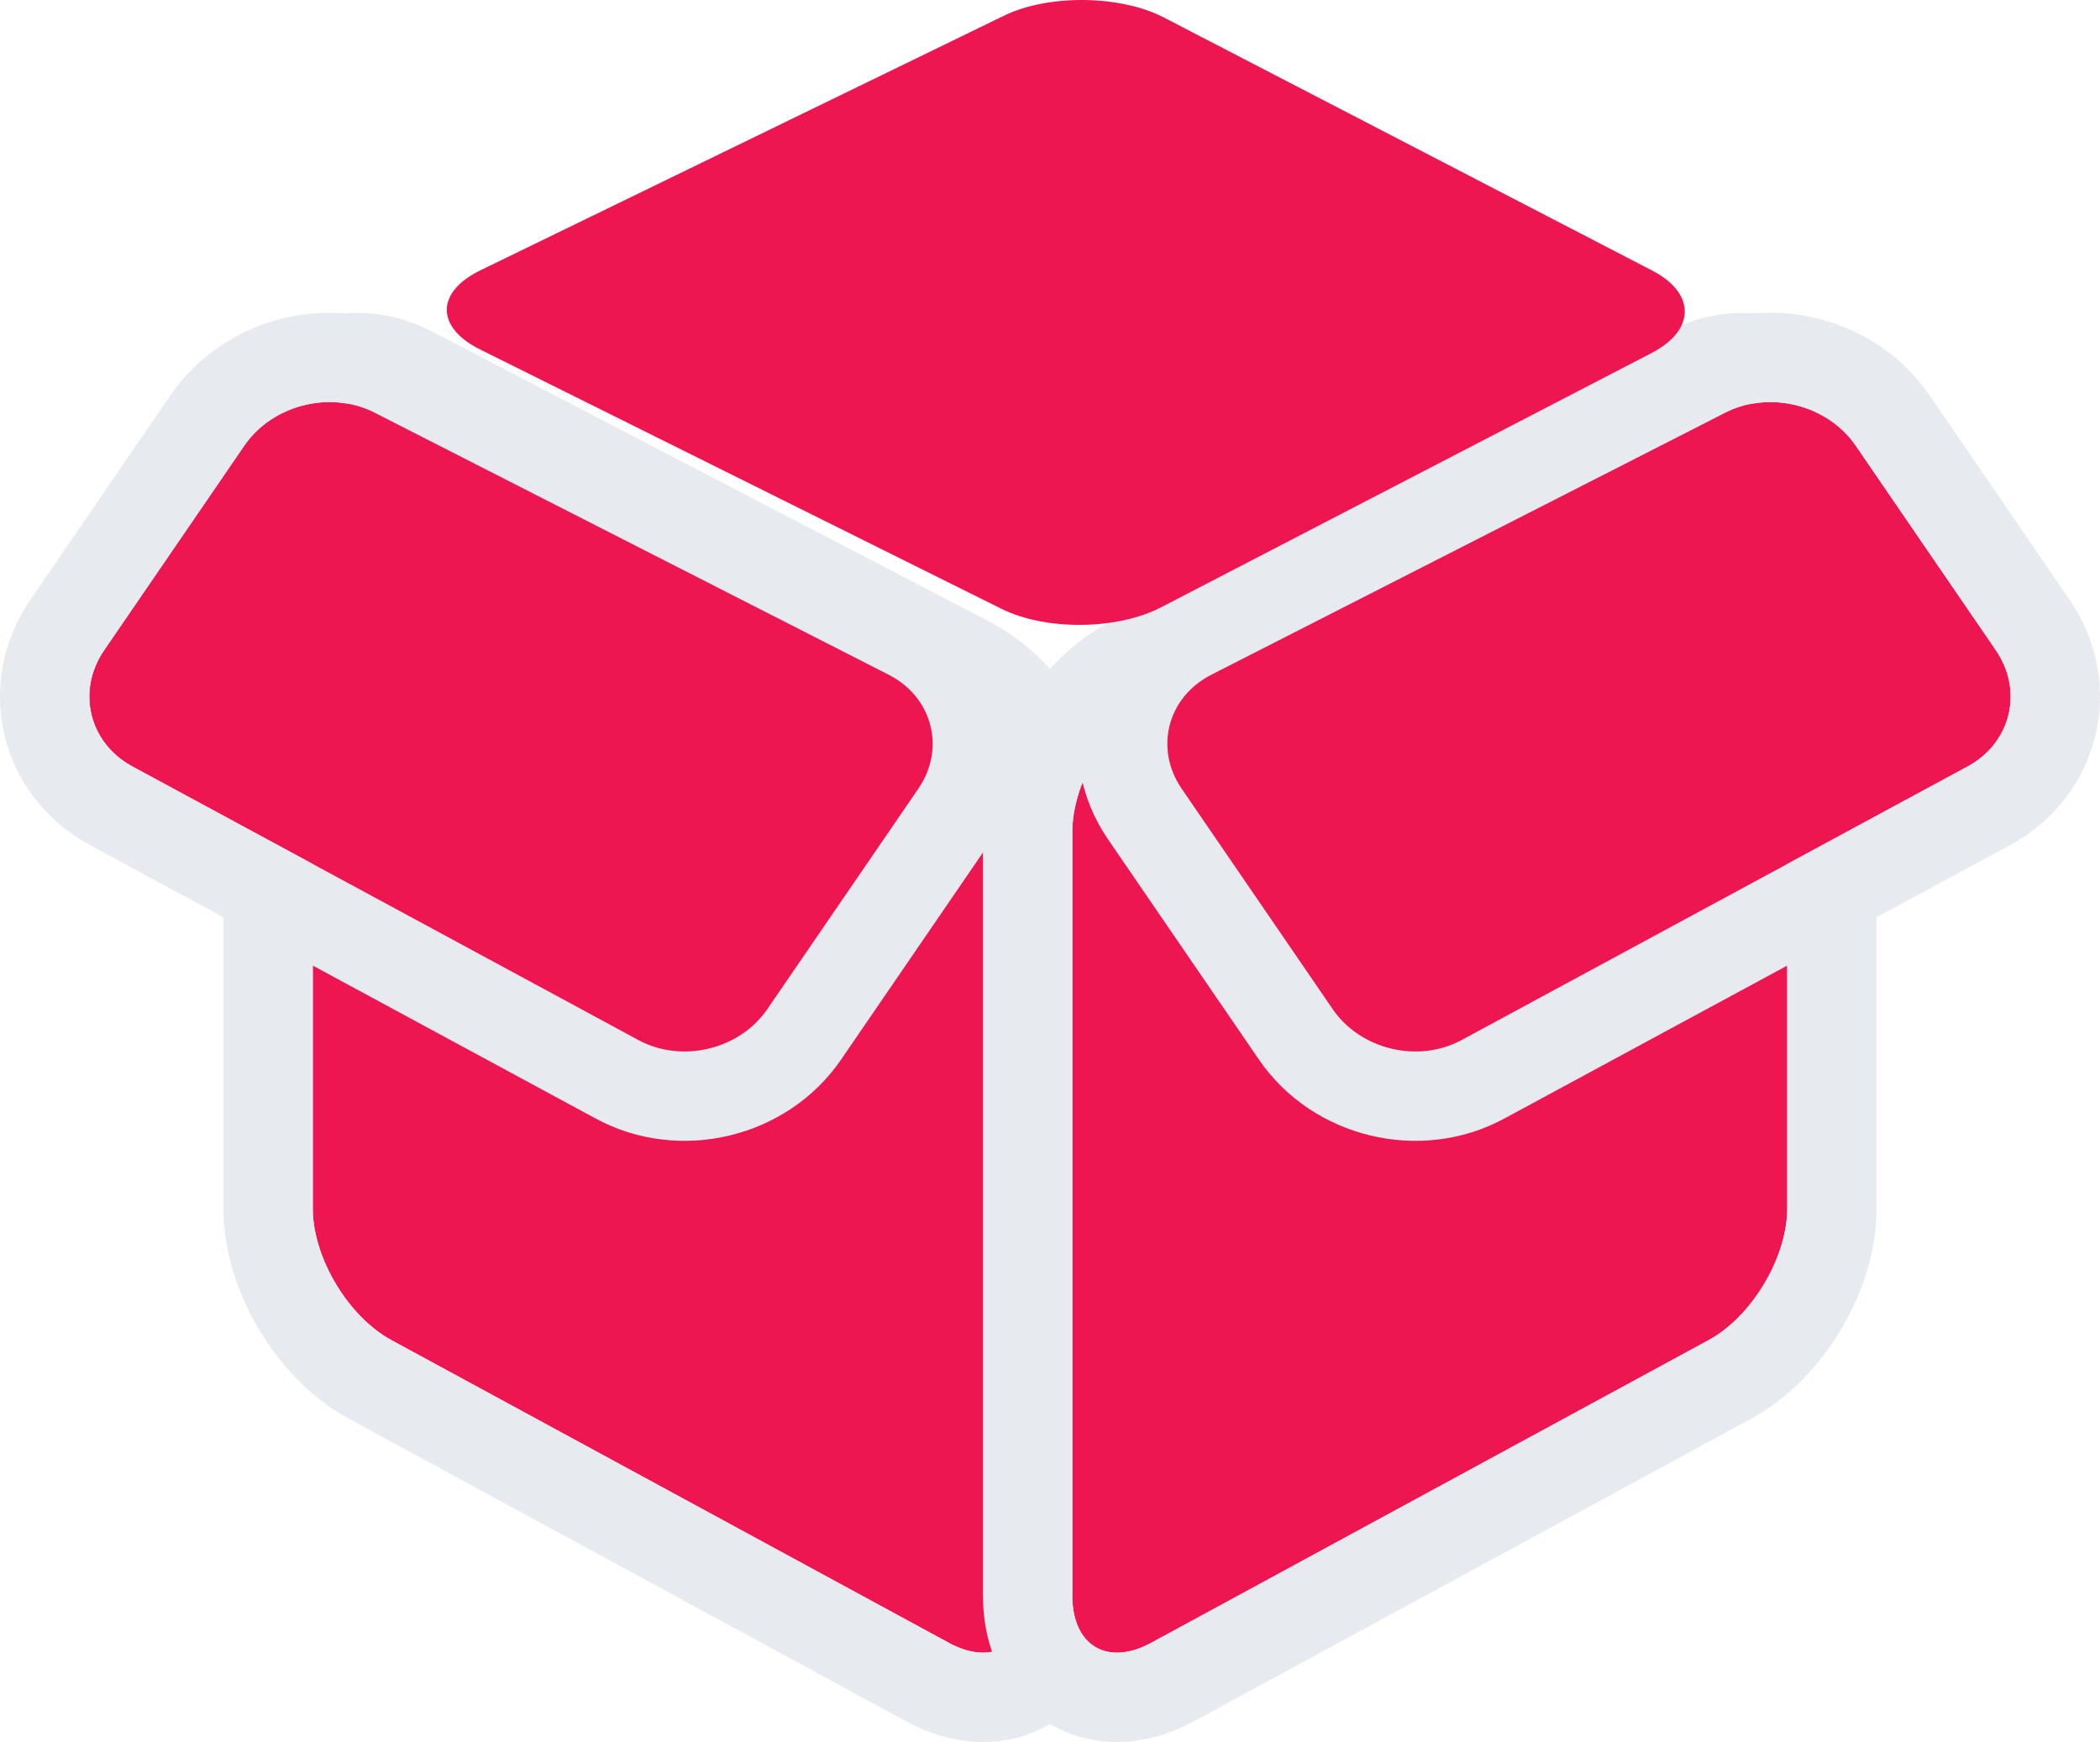 <?xml version="1.0" encoding="UTF-8"?>
<svg width="47px" height="39px" viewBox="0 0 47 39" version="1.1" xmlns="http://www.w3.org/2000/svg" xmlns:xlink="http://www.w3.org/1999/xlink">
    <!-- Generator: Sketch 48.2 (47327) - http://www.bohemiancoding.com/sketch -->
    <title>Group 124</title>
    <desc>Created with Sketch.</desc>
    <defs>
        <path d="M5,18.05 C5,19.149 5.793,20.471 6.758,20.995 L19.242,27.775 C20.213,28.303 21,27.836 21,26.724 L21,9.619 C21,8.512 20.207,7.201 19.227,6.69 L6.773,0.207 C5.794,-0.303 5,0.175 5,1.274 L5,18.05 Z" id="path-1"></path>
        <path d="M15.173,13.588 C14.551,14.496 13.259,14.805 12.286,14.279 L0.962,8.155 C-0.011,7.629 -0.292,6.462 0.332,5.552 L3.466,0.977 C4.091,0.065 5.387,-0.271 6.386,0.238 L17.888,6.102 C18.876,6.606 19.167,7.758 18.551,8.657 L15.173,13.588 Z" id="path-2"></path>
        <path d="M5,18.05 C5,19.149 5.793,20.471 6.758,20.995 L19.242,27.775 C20.213,28.303 21,27.836 21,26.724 L21,9.619 C21,8.512 20.207,7.201 19.227,6.69 L6.773,0.207 C5.794,-0.303 5,0.175 5,1.274 L5,18.05 Z" id="path-3"></path>
        <path d="M15.173,13.588 C14.551,14.496 13.259,14.805 12.286,14.279 L0.962,8.155 C-0.011,7.629 -0.292,6.462 0.332,5.552 L3.466,0.977 C4.091,0.065 5.387,-0.271 6.386,0.238 L17.888,6.102 C18.876,6.606 19.167,7.758 18.551,8.657 L15.173,13.588 Z" id="path-4"></path>
    </defs>
    <g id="Artboard" stroke="none" stroke-width="1" fill="none" fill-rule="evenodd" transform="translate(-783, -868)">
        <g id="menu" transform="translate(592, 835)">
            <g id="Group-127">
                <g id="Group-124" transform="translate(193, 33)">
                    <g id="Group-123" transform="translate(0, 9)">
                        <g id="Fill-2">
                            <use fill="#ed1651" fill-rule="evenodd" xlink:href="#path-1"></use>
                            <path stroke="#E7EAEF" stroke-width="2" d="M4,18.05 L4,1.274 C4,-0.577 5.592,-1.536 7.235,-0.68 L19.688,5.803 C20.999,6.486 22,8.139 22,9.619 L22,26.724 C22,28.593 20.404,29.544 18.765,28.654 L6.281,21.874 C4.993,21.174 4,19.514 4,18.05 Z"></path>
                        </g>
                        <g id="Fill-3">
                            <use fill="#ed1651" fill-rule="evenodd" xlink:href="#path-2"></use>
                            <path stroke="#E7EAEF" stroke-width="2" d="M15.998,14.153 C15.086,15.484 13.232,15.928 11.81,15.158 L0.486,9.035 C-1.008,8.227 -1.453,6.387 -0.493,4.987 L2.641,0.412 C3.552,-0.918 5.397,-1.389 6.84,-0.653 L18.342,5.211 C19.863,5.987 20.336,7.821 19.376,9.222 L15.998,14.153 Z"></path>
                        </g>
                    </g>
                    <g id="Group-123" transform="translate(32.5, 23) scale(-1, 1) translate(-32.5, -23) translate(22, 9)">
                        <g id="Fill-2">
                            <use fill="#ed1651" fill-rule="evenodd" xlink:href="#path-3"></use>
                            <path stroke="#E7EAEF" stroke-width="2" d="M4,18.05 L4,1.274 C4,-0.577 5.592,-1.536 7.235,-0.68 L19.688,5.803 C20.999,6.486 22,8.139 22,9.619 L22,26.724 C22,28.593 20.404,29.544 18.765,28.654 L6.281,21.874 C4.993,21.174 4,19.514 4,18.05 Z"></path>
                        </g>
                        <g id="Fill-3">
                            <use fill="#ed1651" fill-rule="evenodd" xlink:href="#path-4"></use>
                            <path stroke="#E7EAEF" stroke-width="2" d="M15.998,14.153 C15.086,15.484 13.232,15.928 11.81,15.158 L0.486,9.035 C-1.008,8.227 -1.453,6.387 -0.493,4.987 L2.641,0.412 C3.552,-0.918 5.397,-1.389 6.84,-0.653 L18.342,5.211 C19.863,5.987 20.336,7.821 19.376,9.222 L15.998,14.153 Z"></path>
                        </g>
                    </g>
                    <path d="M20.473,0.35 C21.469,-0.134 23.075,-0.113 24.051,0.393 L34.976,6.055 C35.956,6.563 35.948,7.391 34.967,7.9 L23.987,13.593 C23.002,14.104 21.405,14.121 20.409,13.625 L8.743,7.821 C7.752,7.328 7.75,6.538 8.751,6.051 L20.473,0.35 Z" id="Rectangle-27" fill="#ed1651"></path>
                </g>
            </g>
        </g>
    </g>
</svg>